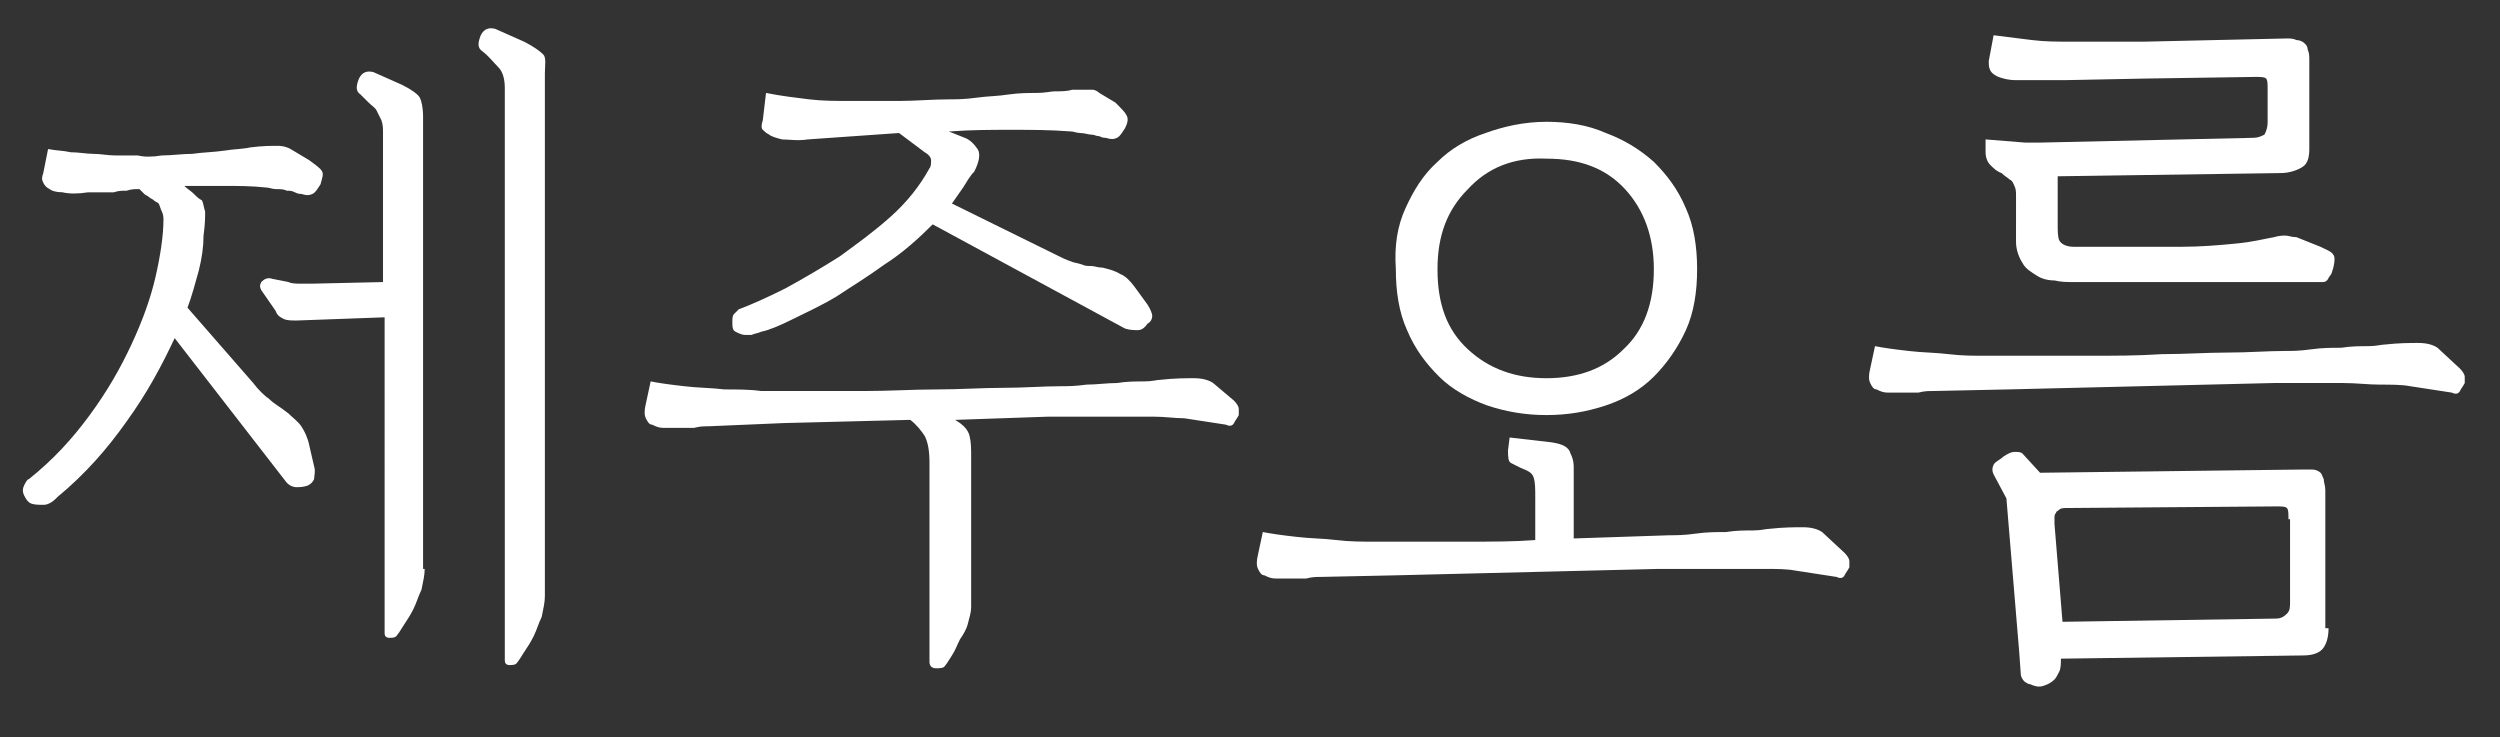 <?xml version="1.0" encoding="utf-8"?>
<!-- Generator: Adobe Illustrator 22.1.0, SVG Export Plug-In . SVG Version: 6.00 Build 0)  -->
<svg version="1.1" id="레이어_1" xmlns="http://www.w3.org/2000/svg" xmlns:xlink="http://www.w3.org/1999/xlink" x="0px"
	 y="0px" viewBox="0 0 156 46" style="enable-background:new 0 0 156 46;" xml:space="preserve">
<rect x="0" y="0" width="156" height="46" fill="#333333" stroke="none"/>
<style type="text/css">
	.st0{enable-background:new    ;}
	.st1{fill:#FFFFFF;}
</style>
<g class="st0">
	<path class="st1" d="M12.4,16.9c-0.2,0.7-0.4,1.5-0.7,2.3l4.1,4.7c0.3,0.4,0.7,0.8,1,1c0.3,0.3,0.7,0.5,1.2,0.9
		c0.3,0.3,0.6,0.5,0.8,0.8c0.2,0.3,0.4,0.7,0.5,1.2l0.3,1.3c0.1,0.3,0,0.6,0,0.8c-0.1,0.2-0.2,0.3-0.4,0.4c-0.3,0.1-0.5,0.1-0.7,0.1
		S18,30.3,17.8,30l-6.9-8.9c-0.8,1.7-1.7,3.4-3,5.2C6.7,28,5.3,29.6,3.6,31c-0.2,0.2-0.3,0.3-0.5,0.4s-0.3,0.1-0.4,0.1
		c-0.3,0-0.6,0-0.8-0.1c-0.2-0.1-0.3-0.3-0.4-0.5c-0.1-0.2-0.1-0.4,0-0.6s0.2-0.4,0.3-0.4c1.5-1.2,2.7-2.5,3.8-4
		c1.1-1.5,1.9-2.9,2.6-4.4c0.7-1.5,1.2-2.9,1.5-4.2s0.5-2.6,0.5-3.6c0-0.1,0-0.3-0.1-0.5c-0.1-0.2-0.1-0.3-0.2-0.5
		c-0.1-0.1-0.2-0.1-0.3-0.2c-0.1-0.1-0.2-0.1-0.3-0.2c-0.1-0.1-0.2-0.1-0.3-0.2c-0.1-0.1-0.2-0.2-0.3-0.3c-0.3,0-0.5,0-0.8,0.1
		c-0.3,0-0.5,0-0.8,0.1c-0.3,0-0.5,0-0.8,0c-0.3,0-0.6,0-0.8,0c-0.6,0.1-1.2,0.1-1.6,0c-0.4,0-0.7-0.1-0.8-0.2
		c-0.2-0.1-0.3-0.2-0.4-0.4c-0.1-0.2-0.1-0.3,0-0.6L3,9.3c0.5,0.1,1,0.1,1.4,0.2c0.5,0,1,0.1,1.4,0.1c0.5,0,0.9,0.1,1.4,0.1
		c0.5,0,0.9,0,1.4,0c0.4,0.1,0.9,0.1,1.5,0c0.6,0,1.3-0.1,1.9-0.1c0.7-0.1,1.3-0.1,2-0.2c0.6-0.1,1.2-0.1,1.6-0.2
		c0.8-0.1,1.3-0.1,1.7-0.1c0.4,0,0.7,0.1,1,0.3l1,0.6c0.4,0.3,0.7,0.5,0.8,0.7c0.1,0.2,0,0.4-0.1,0.8c-0.2,0.3-0.3,0.5-0.5,0.6
		c-0.2,0.1-0.4,0.1-0.7,0c-0.1,0-0.2,0-0.4-0.1s-0.3-0.1-0.5-0.1c-0.2-0.1-0.4-0.1-0.7-0.1c-0.2,0-0.4-0.1-0.6-0.1
		c-0.9-0.1-1.8-0.1-2.6-0.1c-0.8,0-1.7,0-2.5,0c0.2,0.2,0.4,0.3,0.6,0.5c0.2,0.2,0.3,0.3,0.5,0.4c0.1,0.2,0.1,0.4,0.2,0.7
		c0,0.3,0,0.8-0.1,1.5C12.7,15.4,12.6,16.1,12.4,16.9z M26.5,35.5c0,0.4-0.1,0.8-0.2,1.3c-0.2,0.4-0.3,0.8-0.5,1.2
		c-0.2,0.4-0.4,0.7-0.6,1c-0.2,0.3-0.3,0.5-0.4,0.6c-0.1,0.2-0.3,0.2-0.5,0.2c-0.2,0-0.3-0.1-0.3-0.3V19.8l-5.5,0.2
		c-0.3,0-0.6,0-0.8-0.1c-0.2-0.1-0.4-0.2-0.5-0.5l-0.9-1.3c-0.1-0.2-0.1-0.3,0-0.5c0.2-0.2,0.4-0.3,0.7-0.2l1,0.2
		c0.2,0.1,0.5,0.1,0.8,0.1c0.3,0,0.6,0,0.7,0l4.4-0.1V8.3c0-0.3,0-0.5-0.1-0.8c-0.1-0.2-0.2-0.4-0.3-0.6c-0.1-0.2-0.3-0.3-0.5-0.5
		s-0.3-0.3-0.5-0.5c-0.3-0.2-0.3-0.5-0.1-1c0.2-0.4,0.5-0.5,0.9-0.4l1.8,0.8c0.6,0.3,1,0.6,1.1,0.8c0.1,0.2,0.2,0.6,0.2,1.2V35.5z
		 M34,37.2c0,0.4-0.1,0.8-0.2,1.3c-0.2,0.4-0.3,0.8-0.5,1.2c-0.2,0.4-0.4,0.7-0.6,1c-0.2,0.3-0.3,0.5-0.4,0.6
		c-0.1,0.2-0.3,0.2-0.5,0.2s-0.3-0.1-0.3-0.3V5.5c0-0.5-0.1-1-0.4-1.3s-0.6-0.7-1-1c-0.3-0.2-0.3-0.5-0.1-1c0.2-0.4,0.5-0.5,0.9-0.4
		l1.8,0.8c0.6,0.3,1,0.6,1.2,0.8S34,4.1,34,4.6V37.2z"/>
	<path class="st1" d="M59.6,26.2c0.5,0.3,0.8,0.6,0.9,1c0.1,0.4,0.1,0.8,0.1,1.3v9.4c0,0.3-0.1,0.6-0.2,1c-0.1,0.4-0.3,0.7-0.5,1
		c-0.2,0.4-0.3,0.7-0.5,1s-0.3,0.5-0.4,0.6c-0.1,0.2-0.3,0.2-0.6,0.2c-0.3,0-0.4-0.2-0.4-0.4V28.9c0-0.8-0.1-1.3-0.3-1.7
		c-0.2-0.3-0.5-0.7-0.9-1l-7.9,0.2l-4.7,0.2c-0.3,0-0.5,0-0.9,0.1c-0.3,0-0.7,0-1,0c-0.3,0-0.6,0-0.9,0c-0.3,0-0.5-0.1-0.7-0.2
		c-0.2,0-0.3-0.2-0.4-0.4c-0.1-0.2-0.1-0.5,0-0.9l0.3-1.4c0.5,0.1,1.2,0.2,2.1,0.3c0.8,0.1,1.7,0.1,2.5,0.2c0.8,0,1.6,0,2.3,0.1
		c0.7,0,1.2,0,1.4,0c1.8,0,3.4,0,5,0c1.6,0,3.1-0.1,4.6-0.1c1.4,0,2.8-0.1,4.1-0.1c1.3,0,2.5-0.1,3.6-0.1c0.4,0,0.9,0,1.6-0.1
		c0.6,0,1.3-0.1,1.9-0.1c0.6-0.1,1.2-0.1,1.7-0.1c0.5,0,0.8-0.1,1-0.1c0.9-0.1,1.6-0.1,2.1-0.1c0.5,0,0.9,0.1,1.2,0.3L77,25
		c0.2,0.2,0.3,0.4,0.3,0.5c0,0.2,0,0.3,0,0.4c-0.1,0.2-0.2,0.3-0.3,0.5c-0.1,0.2-0.3,0.2-0.5,0.1l-2.6-0.4C73.3,26.1,72.7,26,72,26
		c-0.7,0-1.5,0-2.3,0c-0.8,0-1.6,0-2.3,0c-0.8,0-1.4,0-2,0L59.6,26.2z M60.1,11.7c-0.2,0.3-0.5,0.7-0.7,1l6.7,3.3
		c0.2,0.1,0.4,0.2,0.7,0.3c0.2,0.1,0.4,0.1,0.7,0.2c0.2,0.1,0.4,0.1,0.6,0.1s0.4,0.1,0.7,0.1c0.4,0.1,0.8,0.2,1.1,0.4
		c0.3,0.1,0.6,0.4,0.9,0.8l0.8,1.1c0.2,0.3,0.3,0.6,0.3,0.7c0,0.2-0.1,0.4-0.3,0.5c-0.2,0.3-0.4,0.4-0.6,0.4c-0.2,0-0.5,0-0.8-0.1
		L58.2,14c-0.9,0.9-1.9,1.8-3,2.5c-1.1,0.8-2.1,1.4-3,2c-1,0.6-1.9,1-2.7,1.4c-0.8,0.4-1.5,0.7-2,0.8c-0.2,0.1-0.4,0.1-0.6,0.2
		c-0.2,0-0.3,0-0.4,0c-0.2,0-0.4-0.1-0.6-0.2c-0.2-0.1-0.2-0.3-0.2-0.6c0-0.2,0-0.4,0.1-0.5c0.1-0.1,0.2-0.2,0.3-0.3
		c0.8-0.3,1.7-0.7,2.9-1.3c1.1-0.6,2.3-1.3,3.4-2c1.1-0.8,2.2-1.6,3.2-2.5c1-0.9,1.8-1.9,2.4-3c0.1-0.1,0.1-0.3,0.1-0.5
		c0-0.2-0.2-0.4-0.4-0.5l-1.6-1.2l-5.7,0.4c-0.6,0.1-1.2,0-1.6,0c-0.4-0.1-0.7-0.2-0.8-0.3c-0.2-0.1-0.3-0.2-0.4-0.3
		c-0.1-0.1-0.1-0.3,0-0.6l0.2-1.7c1,0.2,1.9,0.3,2.7,0.4c0.8,0.1,1.7,0.1,2.6,0.1c1,0,2,0,3,0c1,0,2.1-0.1,3.1-0.1
		c0.4,0,1,0,1.7-0.1c0.7-0.1,1.4-0.1,2-0.2c0.7-0.1,1.3-0.1,1.8-0.1c0.5,0,0.9-0.1,1.1-0.1c0.4,0,0.8,0,1.1-0.1c0.3,0,0.6,0,0.8,0
		c0.2,0,0.4,0,0.5,0c0.1,0,0.3,0.1,0.4,0.2l1,0.6C70,6.8,70.2,7,70.3,7.2c0.1,0.2,0.1,0.4-0.1,0.8c-0.2,0.3-0.3,0.5-0.5,0.6
		c-0.2,0.1-0.4,0.1-0.7,0c-0.1,0-0.2,0-0.4-0.1c-0.2,0-0.3-0.1-0.5-0.1c-0.2,0-0.4-0.1-0.7-0.1c-0.2,0-0.4-0.1-0.6-0.1
		c-1.3-0.1-2.5-0.1-3.7-0.1c-1.2,0-2.5,0-3.8,0.1h-0.1l1,0.4C60.5,8.7,60.8,9,61,9.3c0.2,0.3,0.1,0.8-0.2,1.4
		C60.5,11,60.3,11.4,60.1,11.7z"/>
	<path class="st1" d="M87.1,35.9l-4.7,0.1c-0.3,0-0.5,0-0.9,0.1c-0.3,0-0.7,0-1,0c-0.3,0-0.6,0-0.9,0s-0.5-0.1-0.7-0.2
		c-0.2,0-0.3-0.2-0.4-0.4c-0.1-0.2-0.1-0.5,0-0.9l0.3-1.4c0.5,0.1,1.2,0.2,2.1,0.3c0.8,0.1,1.7,0.1,2.5,0.2c0.8,0.1,1.6,0.1,2.3,0.1
		c0.7,0,1.2,0,1.4,0c1.6,0,3.1,0,4.5,0c1.5,0,2.9,0,4.2-0.1v-2.7c0-0.5,0-0.9-0.1-1.2s-0.3-0.4-0.8-0.6c-0.2-0.1-0.4-0.2-0.6-0.3
		s-0.2-0.4-0.2-0.8l0.1-0.8l2.6,0.3c0.7,0.1,1.1,0.3,1.2,0.7c0.2,0.4,0.2,0.7,0.2,0.9v4.4l6-0.2c0.4,0,0.9,0,1.6-0.1
		s1.3-0.1,1.9-0.1c0.6-0.1,1.2-0.1,1.7-0.1c0.5,0,0.8-0.1,1-0.1c0.9-0.1,1.6-0.1,2.1-0.1s0.9,0.1,1.2,0.3l1.4,1.3
		c0.2,0.2,0.3,0.4,0.3,0.5c0,0.2,0,0.3,0,0.4c-0.1,0.2-0.2,0.3-0.3,0.5c-0.1,0.2-0.3,0.2-0.5,0.1l-2.6-0.4c-0.5-0.1-1.2-0.1-1.9-0.1
		c-0.7,0-1.5,0-2.3,0c-0.8,0-1.6,0-2.3,0c-0.8,0-1.4,0-2,0L87.1,35.9z M87.7,13c0.5-1.1,1.1-2.1,2-2.9c0.8-0.8,1.8-1.4,3-1.8
		c1.1-0.4,2.4-0.7,3.8-0.7c1.3,0,2.6,0.2,3.7,0.7c1.1,0.4,2.1,1,3,1.8c0.8,0.8,1.5,1.7,2,2.9c0.5,1.1,0.7,2.4,0.7,3.8
		c0,1.4-0.2,2.7-0.7,3.8c-0.5,1.1-1.2,2.1-2,2.9c-0.8,0.8-1.8,1.4-3,1.8s-2.4,0.6-3.7,0.6c-1.3,0-2.5-0.2-3.7-0.6
		c-1.1-0.4-2.2-1-3-1.8c-0.8-0.8-1.5-1.7-2-2.9c-0.5-1.1-0.7-2.4-0.7-3.8C87,15.3,87.2,14.1,87.7,13z M91.6,11.8
		c-1.3,1.3-1.9,2.9-1.9,5c0,2.2,0.6,3.8,1.9,5s2.9,1.8,4.9,1.8c2,0,3.6-0.6,4.8-1.8c1.3-1.2,1.9-2.9,1.9-5c0-2-0.6-3.7-1.8-5
		c-1.2-1.3-2.8-1.9-4.9-1.9C94.4,9.8,92.8,10.5,91.6,11.8z"/>
	<path class="st1" d="M125.3,24.3l-4.7,0.1c-0.3,0-0.5,0-0.9,0.1c-0.3,0-0.7,0-1,0c-0.3,0-0.6,0-0.9,0c-0.3,0-0.5-0.1-0.7-0.2
		c-0.2,0-0.3-0.2-0.4-0.4c-0.1-0.2-0.1-0.5,0-0.9l0.3-1.4c0.5,0.1,1.2,0.2,2.1,0.3c0.8,0.1,1.7,0.1,2.5,0.2s1.6,0.1,2.3,0.1
		c0.7,0,1.2,0,1.4,0c1.8,0,3.4,0,5,0c1.6,0,3.1,0,4.6-0.1c1.4,0,2.8-0.1,4.1-0.1c1.3,0,2.5-0.1,3.6-0.1c0.4,0,0.9,0,1.6-0.1
		s1.3-0.1,1.9-0.1c0.6-0.1,1.2-0.1,1.7-0.1c0.5,0,0.8-0.1,1-0.1c0.9-0.1,1.6-0.1,2.1-0.1s0.9,0.1,1.2,0.3l1.4,1.3
		c0.2,0.2,0.3,0.4,0.3,0.5c0,0.2,0,0.3,0,0.4c-0.1,0.2-0.2,0.3-0.3,0.5c-0.1,0.2-0.3,0.2-0.5,0.1l-2.6-0.4c-0.5-0.1-1.2-0.1-1.9-0.1
		c-0.7,0-1.5-0.1-2.3-0.1c-0.8,0-1.6,0-2.3,0c-0.8,0-1.4,0-2,0L125.3,24.3z M128.9,5c-0.3,0-0.7,0-1,0c-0.4,0-0.7,0-1,0
		c-0.3,0-0.6,0-1.1,0c-0.5,0-0.8-0.1-1.1-0.2c-0.2-0.1-0.4-0.2-0.5-0.4c-0.1-0.2-0.1-0.3-0.1-0.6l0.3-1.6c0.8,0.1,1.6,0.2,2.4,0.3
		c0.8,0.1,1.6,0.1,2.3,0.1c0.8,0,1.5,0,2.3,0c0.8,0,1.6,0,2.4,0l8.9-0.2c0.2,0,0.4,0,0.6,0.1c0.2,0,0.4,0.1,0.5,0.2
		c0.1,0.1,0.2,0.2,0.2,0.4c0.1,0.2,0.1,0.4,0.1,0.7v5.5c0,0.5-0.1,0.9-0.4,1.1c-0.3,0.2-0.8,0.4-1.4,0.4l-13.9,0.2
		c0,0.2,0,0.5,0,0.7c0,0.3,0,0.5,0,0.8v1.5c0,0.4,0,0.8,0.1,1c0.1,0.2,0.4,0.4,0.9,0.4h6.7c1.2,0,2.4-0.1,3.4-0.2
		c1.1-0.1,1.8-0.3,2.4-0.4c0.3-0.1,0.6-0.1,0.7-0.1c0.2,0,0.4,0.1,0.7,0.1l1.5,0.6c0.4,0.2,0.7,0.3,0.8,0.5c0.1,0.1,0.1,0.4,0,0.8
		c-0.1,0.3-0.1,0.4-0.2,0.5c-0.1,0.1-0.1,0.2-0.2,0.3c-0.1,0.1-0.2,0.1-0.3,0.1s-0.3,0-0.5,0h-15.1c-0.3,0-0.7,0-1.1-0.1
		c-0.4,0-0.8-0.1-1.1-0.3s-0.7-0.4-0.9-0.8c-0.2-0.3-0.4-0.8-0.4-1.3V13c0-0.3,0-0.5,0-0.8c0-0.2,0-0.4-0.1-0.6
		c-0.1-0.2-0.1-0.3-0.3-0.4c-0.1-0.1-0.3-0.2-0.5-0.4c-0.3-0.1-0.5-0.3-0.7-0.5c-0.2-0.2-0.3-0.5-0.3-0.8V8.7l2.5,0.2
		c0.1,0,0.1,0,0.2,0c0.1,0,0.1,0,0.2,0c0.1,0,0.1,0,0.2,0s0.1,0,0.2,0l13.4-0.3c0.3,0,0.5-0.1,0.7-0.2c0.1-0.2,0.2-0.4,0.2-0.8V5.6
		c0-0.4,0-0.6-0.1-0.7c-0.1-0.1-0.3-0.1-0.7-0.1l-6.7,0.1L128.9,5z M145.3,39.2c0,0.5-0.1,0.9-0.3,1.2c-0.2,0.3-0.6,0.5-1.3,0.5
		l-15.1,0.2c0,0.3,0,0.6-0.1,0.8c-0.1,0.2-0.2,0.4-0.3,0.5c-0.2,0.2-0.4,0.3-0.7,0.4c-0.3,0.1-0.6,0-0.8-0.1c-0.1,0-0.3-0.1-0.4-0.2
		c-0.1-0.1-0.2-0.3-0.2-0.4l-0.1-1.4l-0.8-9.6l-0.8-1.5c-0.1-0.2-0.1-0.4,0-0.6s0.4-0.3,0.6-0.5c0.3-0.2,0.5-0.3,0.7-0.3
		c0.2,0,0.4,0,0.5,0.1l1.1,1.2l16.3-0.2c0.2,0,0.4,0,0.7,0c0.2,0,0.4,0.1,0.5,0.2c0.1,0.1,0.1,0.2,0.2,0.4c0,0.2,0.1,0.4,0.1,0.7
		V39.2z M142.8,32.4c0-0.4,0-0.6-0.1-0.7s-0.3-0.1-0.7-0.1l-13,0.1c-0.2,0-0.4,0-0.5,0.1c-0.1,0.1-0.2,0.1-0.2,0.2
		c-0.1,0.1-0.1,0.2-0.1,0.3c0,0.1,0,0.2,0,0.4l0.5,6.1l13.3-0.2c0.3,0,0.5-0.1,0.7-0.3c0.2-0.2,0.2-0.4,0.2-0.8V32.4z"/>
</g>
</svg>
